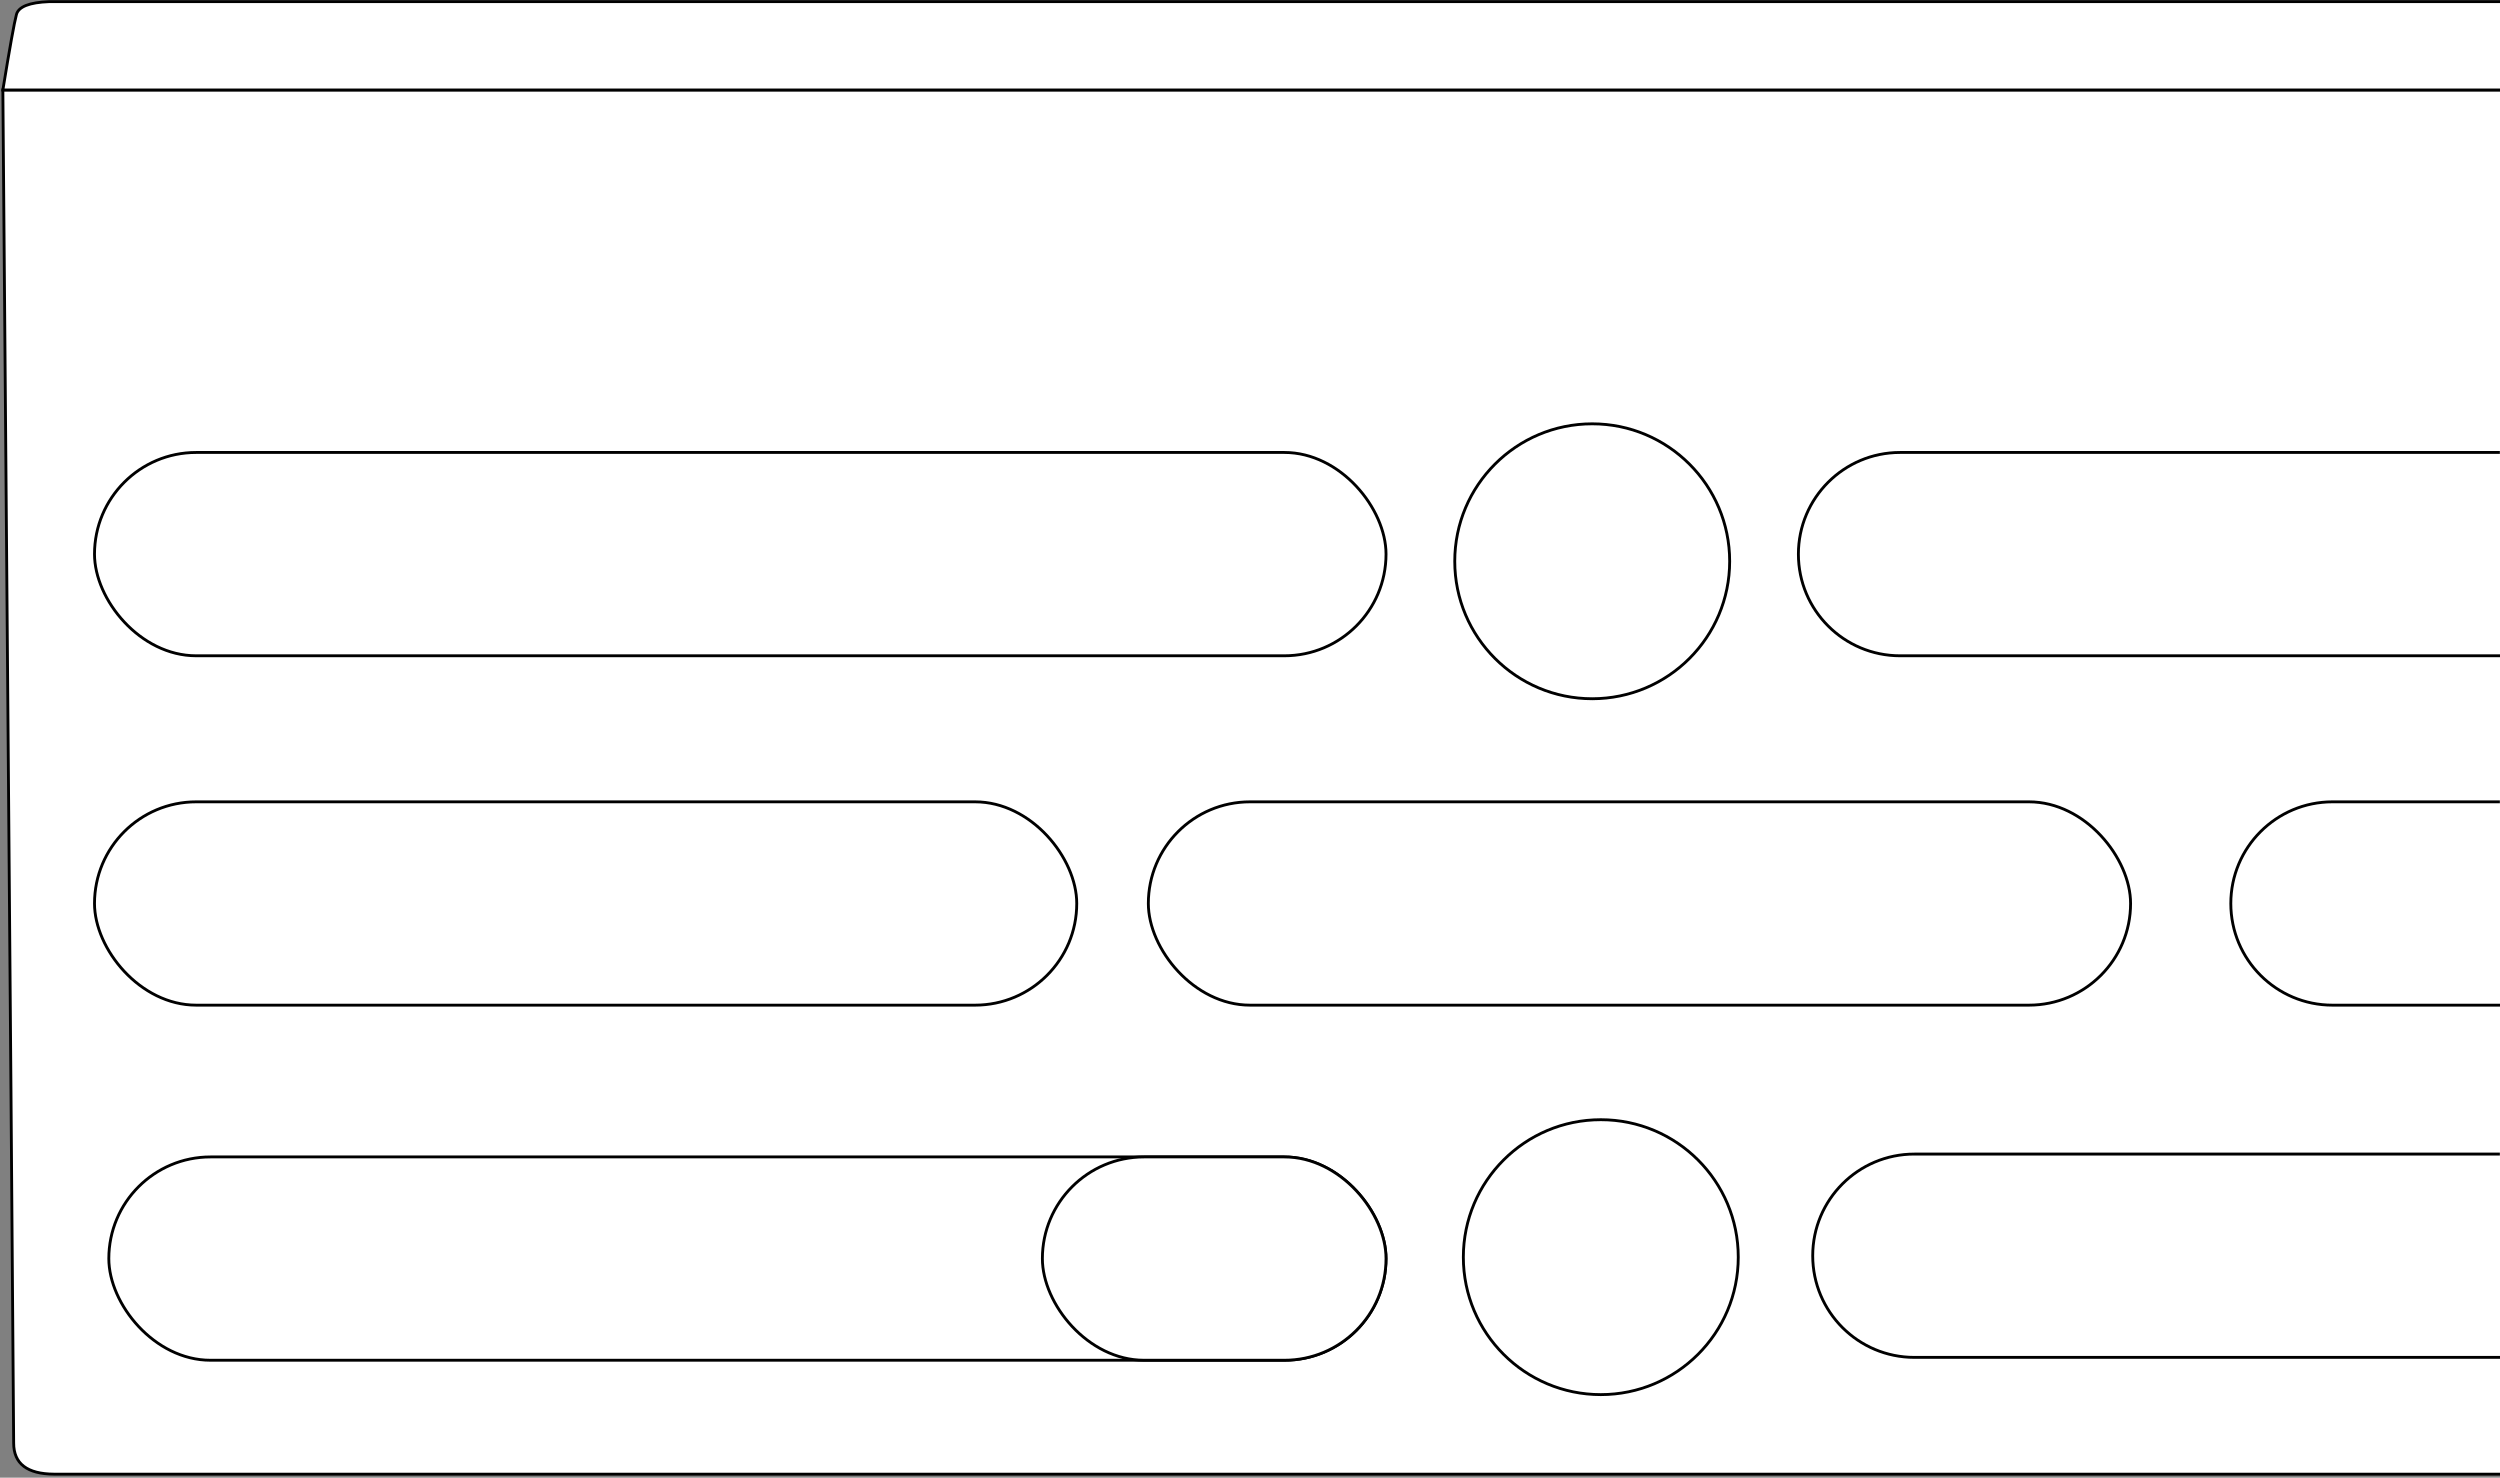 <?xml version="1.0" encoding="UTF-8"?>
<svg width="873px" height="516px" viewBox="0 0 873 516" version="1.1" xmlns="http://www.w3.org/2000/svg" xmlns:xlink="http://www.w3.org/1999/xlink">
    <rect x="0" y="0" width="873" height="516" fill="#808080" stroke="none"/>
    <title>CANIGORED</title>
    <g id="Page-1" stroke="none" stroke-width="1" fill="none" fill-rule="evenodd">
        <g id="CANIGORED" transform="translate(1, 0.572)" fill="#FFFFFF" stroke="#000000">
            <path d="M872,514.202 L17.892,514.202 C8.48,514.156 3.774,510.544 3.774,503.364 C3.774,496.184 2.516,338.675 0,30.837 L872,30.837" id="board"></path>
            <rect id="h2" x="32" y="157.428" width="451" height="71" rx="35.5"></rect>
            <path d="M872,228.428 L662.5,228.428 C642.894,228.428 627,212.534 627,192.928 C627,173.322 642.894,157.428 662.5,157.428 L871.952,157.428" id="h4"></path>
            <path d="M872,350.428 L813.5,350.428 C793.894,350.428 778,334.534 778,314.928 C778,295.322 793.894,279.428 813.5,279.428 L871.952,279.428" id="h7"></path>
            <path d="M872,473.428 L667.5,473.428 C647.894,473.428 632,457.534 632,437.928 C632,418.322 647.894,402.428 667.5,402.428 L871.952,402.428" id="h11"></path>
            <rect id="h5" x="32" y="279.428" width="343" height="71" rx="35.5"></rect>
            <rect id="h6" x="400" y="279.428" width="343" height="71" rx="35.5"></rect>
            <rect id="h8" x="37" y="403.428" width="446" height="71" rx="35.5"></rect>
            <rect id="h9" x="363" y="403.428" width="120" height="71" rx="35.5"></rect>
            <circle id="h3" cx="555" cy="195.428" r="48"></circle>
            <circle id="h10" cx="558" cy="438.428" r="48"></circle>
            <path d="M872,0 L16.146,0 C9.285,0.263 5.484,1.753 4.744,4.471 C4.004,7.188 2.423,15.977 0,30.837 L872,30.837" id="h1"></path>
        </g>
    </g>
</svg>